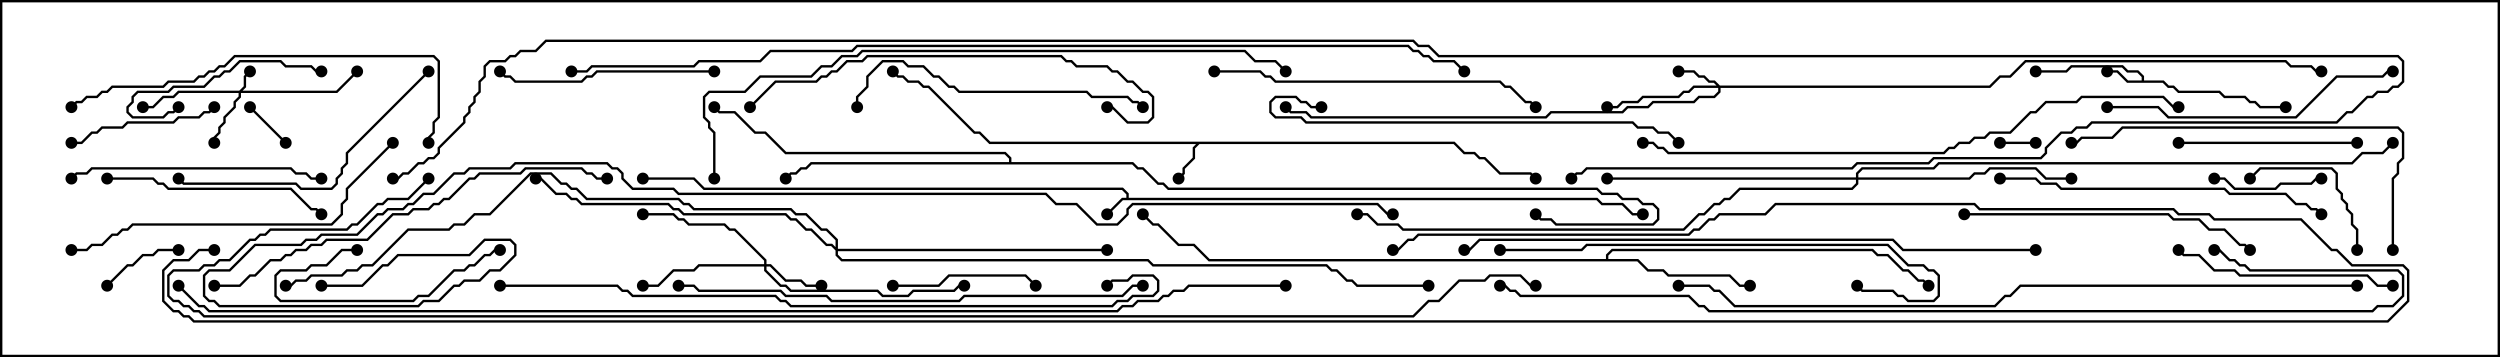 <svg version="1.1" width="105" height="15" xmlns="http://www.w3.org/2000/svg"><path d="M47.307,8.307L47.307,8.164L47.122,7.979L29.551,7.979L29.122,7.55L27,7.55L27,7.45L29.164,7.45L29.592,7.879L47.164,7.879L47.407,8.122L47.407,8.307L67.092,8.307L67.306,8.521L68.164,8.521L68.592,8.95L69,8.95L69,9.05L68.551,9.05L68.122,8.621L67.265,8.621L67.051,8.407L47.164,8.407L46.535,9.035L46.465,8.965L47.122,8.307z" stroke="none"/><path d="M89.95,3.379L89.95,3.235L89.765,3.05L89.336,3.05L89.122,2.836L87.021,2.836L86.806,3.05L85.5,3.05L85.5,2.95L86.765,2.95L86.979,2.736L89.164,2.736L89.378,2.95L89.806,2.95L90.05,3.194L90.05,3.379L90.878,3.379L91.092,3.593L91.306,3.593L91.521,3.807L93.235,3.807L93.449,4.021L94.306,4.021L94.521,4.236L94.735,4.236L94.949,4.45L96,4.45L96,4.55L94.908,4.55L94.694,4.336L94.479,4.336L94.265,4.121L93.408,4.121L93.194,3.907L91.479,3.907L91.265,3.693L91.051,3.693L90.836,3.479L89.336,3.479L88.908,3.05L88.5,3.05L88.5,2.95L88.949,2.95L89.378,3.379z" stroke="none"/><path d="M61.092,5.95L61.521,6.379L61.949,6.379L62.164,6.593L62.378,6.593L63.021,7.236L64.306,7.236L64.535,7.465L64.465,7.535L64.265,7.336L62.979,7.336L62.336,6.693L62.122,6.693L61.908,6.479L61.479,6.479L61.051,6.05L50.378,6.05L50.193,6.235L50.193,6.664L49.764,7.092L49.764,7.306L49.535,7.535L49.465,7.465L49.664,7.265L49.664,7.051L50.093,6.622L50.093,6.194L50.236,6.05L41.551,6.05L41.122,5.621L40.908,5.621L38.979,3.693L38.765,3.693L38.551,3.479L38.122,3.479L37.908,3.264L37.694,3.264L37.465,3.035L37.535,2.965L37.735,3.164L37.949,3.164L38.164,3.379L38.592,3.379L38.806,3.593L39.021,3.593L40.949,5.521L41.164,5.521L41.592,5.95z" stroke="none"/><path d="M67.45,10.879L67.45,10.694L67.694,10.45L78.664,10.45L78.878,10.664L79.306,10.664L79.949,11.307L80.164,11.307L80.592,11.736L80.806,11.736L81.035,11.965L80.965,12.035L80.765,11.836L80.551,11.836L80.122,11.407L79.908,11.407L79.265,10.764L78.836,10.764L78.622,10.55L67.735,10.55L67.55,10.735L67.55,10.879L68.806,10.879L69.235,11.307L69.878,11.307L70.092,11.521L72.664,11.521L73.092,11.95L73.5,11.95L73.5,12.05L73.051,12.05L72.622,11.621L70.051,11.621L69.836,11.407L69.194,11.407L68.765,10.979L50.765,10.979L50.122,10.336L49.479,10.336L48.622,9.479L48.408,9.479L47.965,9.035L48.035,8.965L48.449,9.379L48.664,9.379L49.521,10.236L50.164,10.236L50.806,10.879z" stroke="none"/><path d="M42.379,6.807L42.379,6.664L42.194,6.479L32.979,6.479L32.122,5.621L31.694,5.621L30.836,4.764L30.194,4.764L29.965,4.535L30.035,4.465L30.235,4.664L30.878,4.664L31.735,5.521L32.164,5.521L33.021,6.379L42.235,6.379L42.479,6.622L42.479,6.807L47.592,6.807L47.806,7.021L48.021,7.021L48.664,7.664L48.878,7.664L49.092,7.879L67.092,7.879L67.306,8.093L67.949,8.093L68.164,8.307L68.806,8.307L69.021,8.521L69.449,8.521L69.693,8.765L69.693,9.235L69.449,9.479L65.336,9.479L65.122,9.264L64.694,9.264L64.465,9.035L64.535,8.965L64.735,9.164L65.164,9.164L65.378,9.379L69.408,9.379L69.593,9.194L69.593,8.806L69.408,8.621L68.979,8.621L68.765,8.407L68.122,8.407L67.908,8.193L67.265,8.193L67.051,7.979L49.051,7.979L48.836,7.764L48.622,7.764L47.979,7.121L47.765,7.121L47.551,6.907L34.092,6.907L33.878,7.121L33.664,7.121L33.449,7.336L33.235,7.336L33.035,7.535L32.965,7.465L33.194,7.236L33.408,7.236L33.622,7.021L33.836,7.021L34.051,6.807z" stroke="none"/><path d="M10.051,3.807L10.236,3.622L10.236,3.194L10.465,2.965L10.535,3.035L10.336,3.235L10.336,3.664L10.192,3.807L14.122,3.807L14.965,2.965L15.035,3.035L14.164,3.907L10.121,3.907L10.121,4.092L9.907,4.306L9.907,4.521L9.479,4.949L9.479,5.164L9.264,5.378L9.264,5.592L9.05,5.806L9.05,6L8.95,6L8.95,5.765L9.164,5.551L9.164,5.336L9.379,5.122L9.379,4.908L9.807,4.479L9.807,4.265L10.021,4.051L10.021,3.907L7.521,3.907L7.306,4.121L6.878,4.121L6.449,4.55L6,4.55L6,4.45L6.408,4.45L6.836,4.021L7.265,4.021L7.479,3.807z" stroke="none"/><path d="M72.235,3.593L83.551,3.593L83.979,3.164L84.408,3.164L85.051,2.521L96.021,2.521L96.235,2.736L97.092,2.736L97.306,2.95L97.5,2.95L97.5,3.05L97.265,3.05L97.051,2.836L96.194,2.836L95.979,2.621L85.092,2.621L84.449,3.264L84.021,3.264L83.592,3.693L72.264,3.693L72.264,3.878L72.021,4.121L71.378,4.121L71.164,4.336L69.449,4.336L69.235,4.55L68.378,4.55L68.164,4.764L65.164,4.764L64.949,4.979L55.051,4.979L54.836,4.764L54.194,4.764L53.965,4.535L54.035,4.465L54.235,4.664L54.878,4.664L55.092,4.879L64.908,4.879L65.122,4.664L68.122,4.664L68.336,4.45L69.194,4.45L69.408,4.236L71.122,4.236L71.336,4.021L71.979,4.021L72.164,3.836L72.164,3.693L71.164,3.693L70.949,3.907L70.735,3.907L70.521,4.121L69.021,4.121L68.806,4.336L68.164,4.336L67.949,4.55L67.5,4.55L67.5,4.45L67.908,4.45L68.122,4.236L68.765,4.236L68.979,4.021L70.479,4.021L70.694,3.807L70.908,3.807L71.122,3.593L72.094,3.593L71.979,3.479L71.765,3.479L71.551,3.264L71.336,3.264L71.122,3.05L70.5,3.05L70.5,2.95L71.164,2.95L71.378,3.164L71.592,3.164L71.806,3.379L72.021,3.379z" stroke="none"/><path d="M32.093,11.093L32.093,10.949L30.836,9.693L30.622,9.693L30.408,9.479L28.908,9.479L28.694,9.264L28.479,9.264L28.265,9.05L27,9.05L27,8.95L28.306,8.95L28.521,9.164L28.735,9.164L28.949,9.379L30.449,9.379L30.664,9.593L30.878,9.593L32.193,10.908L32.193,11.093L32.378,11.093L33.021,11.736L33.664,11.736L33.878,11.95L34.5,11.95L34.5,12.05L33.836,12.05L33.622,11.836L32.979,11.836L32.336,11.193L32.193,11.193L32.193,11.336L32.806,11.95L33.021,11.95L33.235,12.164L36.878,12.164L37.092,12.379L38.122,12.379L38.336,12.164L40.051,12.164L40.265,11.95L40.5,11.95L40.5,12.05L40.306,12.05L40.092,12.264L38.378,12.264L38.164,12.479L37.051,12.479L36.836,12.264L33.194,12.264L32.979,12.05L32.765,12.05L32.093,11.378L32.093,11.193L29.378,11.193L29.164,11.407L28.306,11.407L27.664,12.05L27,12.05L27,11.95L27.622,11.95L28.265,11.307L29.122,11.307L29.336,11.093z" stroke="none"/><path d="M77.95,7.45L77.95,7.265L78.194,7.021L81.194,7.021L81.408,6.807L98.765,6.807L99.194,6.379L100.051,6.379L100.465,5.965L100.535,6.035L100.092,6.479L99.235,6.479L98.806,6.907L81.449,6.907L81.235,7.121L78.235,7.121L78.05,7.306L78.05,7.45L82.694,7.45L82.908,7.236L83.336,7.236L83.551,7.021L85.521,7.021L85.949,7.45L87,7.45L87,7.55L85.908,7.55L85.479,7.121L83.592,7.121L83.378,7.336L82.949,7.336L82.735,7.55L78.05,7.55L78.05,7.735L77.806,7.979L73.092,7.979L72.664,8.407L72.449,8.407L72.235,8.621L72.021,8.621L71.592,9.05L71.378,9.05L70.735,9.693L58.908,9.693L58.694,9.479L57.836,9.479L57.408,9.05L57,9.05L57,8.95L57.449,8.95L57.878,9.379L58.735,9.379L58.949,9.593L70.694,9.593L71.336,8.95L71.551,8.95L71.979,8.521L72.194,8.521L72.408,8.307L72.622,8.307L73.051,7.879L77.765,7.879L77.95,7.694L77.95,7.55L67.5,7.55L67.5,7.45z" stroke="none"/><path d="M35.093,10.379L35.093,10.092L34.694,9.693L34.479,9.693L33.836,9.05L33.408,9.05L33.194,8.836L29.122,8.836L28.908,8.621L28.694,8.621L28.479,8.407L24.622,8.407L24.194,7.979L23.979,7.979L23.765,7.764L23.551,7.764L23.122,7.336L22.306,7.336L20.592,9.05L19.949,9.05L19.521,9.479L19.092,9.479L18.878,9.693L17.164,9.693L15.664,11.193L15.235,11.193L15.021,11.407L14.592,11.407L14.378,11.621L13.092,11.621L12.878,11.836L12.449,11.836L12.235,12.05L12,12.05L12,11.95L12.194,11.95L12.408,11.736L12.836,11.736L13.051,11.521L14.336,11.521L14.551,11.307L14.979,11.307L15.194,11.093L15.622,11.093L17.122,9.593L18.836,9.593L19.051,9.379L19.479,9.379L19.908,8.95L20.551,8.95L22.265,7.236L23.164,7.236L23.592,7.664L23.806,7.664L24.021,7.879L24.235,7.879L24.664,8.307L28.521,8.307L28.735,8.521L28.949,8.521L29.164,8.736L33.235,8.736L33.449,8.95L33.878,8.95L34.521,9.593L34.735,9.593L35.193,10.051L35.193,10.45L46.5,10.45L46.5,10.55L35.193,10.55L35.193,10.694L35.378,10.879L48.235,10.879L48.449,11.093L55.735,11.093L55.949,11.307L56.164,11.307L56.592,11.736L56.806,11.736L57.021,11.95L60,11.95L60,12.05L56.979,12.05L56.765,11.836L56.551,11.836L56.122,11.407L55.908,11.407L55.694,11.193L48.408,11.193L48.194,10.979L35.336,10.979L35.093,10.735L35.093,10.521L34.908,10.336L34.694,10.336L34.051,9.693L33.836,9.693L33.408,9.264L33.194,9.264L32.979,9.05L28.694,9.05L28.479,8.836L28.265,8.836L28.051,8.621L24.408,8.621L24.194,8.407L23.979,8.407L23.765,8.193L23.336,8.193L22.694,7.55L22.5,7.55L22.5,7.45L22.735,7.45L23.378,8.093L23.806,8.093L24.021,8.307L24.235,8.307L24.449,8.521L28.092,8.521L28.306,8.736L28.521,8.736L28.735,8.95L33.021,8.95L33.235,9.164L33.449,9.164L33.878,9.593L34.092,9.593L34.735,10.236L34.949,10.236z" stroke="none"/><path d="M85.5,5.95L85.5,6.05L84,6.05L84,5.95z" stroke="none"/><path d="M10.465,4.535L10.535,4.465L12.035,5.965L11.965,6.035z" stroke="none"/><path d="M4.535,12.035L4.465,11.965L5.336,11.093L5.551,11.093L5.979,10.664L6.408,10.664L6.622,10.45L7.5,10.45L7.5,10.55L6.664,10.55L6.449,10.764L6.021,10.764L5.592,11.193L5.378,11.193z" stroke="none"/><path d="M93,7.55L93,7.45L93.449,7.45L93.878,7.879L95.551,7.879L95.765,7.664L97.051,7.664L97.265,7.45L97.5,7.45L97.5,7.55L97.306,7.55L97.092,7.764L95.806,7.764L95.592,7.979L93.836,7.979L93.408,7.55z" stroke="none"/><path d="M99.05,10.5L98.95,10.5L98.95,9.664L98.736,9.449L98.736,9.021L98.521,8.806L98.521,8.592L98.307,8.378L98.307,8.164L98.093,7.949L98.093,7.306L97.908,7.121L94.949,7.121L94.535,7.535L94.465,7.465L94.908,7.021L97.949,7.021L98.193,7.265L98.193,7.908L98.407,8.122L98.407,8.336L98.621,8.551L98.621,8.765L98.836,8.979L98.836,9.408L99.05,9.622z" stroke="none"/><path d="M37.5,12.05L37.5,11.95L39.408,11.95L39.836,11.521L43.092,11.521L43.535,11.965L43.465,12.035L43.051,11.621L39.878,11.621L39.449,12.05z" stroke="none"/><path d="M15,10.45L15,10.55L14.378,10.55L13.735,11.193L13.092,11.193L12.878,11.407L11.806,11.407L11.621,11.592L11.621,12.408L11.806,12.593L17.336,12.593L17.551,12.379L17.979,12.379L19.051,11.307L19.479,11.307L19.694,11.093L19.908,11.093L20.336,10.664L20.551,10.664L20.765,10.45L21,10.45L21,10.55L20.806,10.55L20.592,10.764L20.378,10.764L19.949,11.193L19.735,11.193L19.521,11.407L19.092,11.407L18.021,12.479L17.592,12.479L17.378,12.693L11.765,12.693L11.521,12.449L11.521,11.551L11.765,11.307L12.836,11.307L13.051,11.093L13.694,11.093L14.336,10.45z" stroke="none"/><path d="M7.465,4.465L7.535,4.535L7.306,4.764L7.092,4.764L6.878,4.979L5.551,4.979L5.307,4.735L5.307,4.479L5.521,4.265L5.521,4.051L5.765,3.807L7.051,3.807L7.265,3.593L8.551,3.593L8.979,3.164L9.194,3.164L9.408,2.95L9.622,2.95L10.051,2.521L11.806,2.521L12.021,2.736L13.092,2.736L13.306,2.95L13.5,2.95L13.5,3.05L13.265,3.05L13.051,2.836L11.979,2.836L11.765,2.621L10.092,2.621L9.664,3.05L9.449,3.05L9.235,3.264L9.021,3.264L8.592,3.693L7.306,3.693L7.092,3.907L5.806,3.907L5.621,4.092L5.621,4.306L5.407,4.521L5.407,4.694L5.592,4.879L6.836,4.879L7.051,4.664L7.265,4.664z" stroke="none"/><path d="M3,6.05L3,5.95L3.408,5.95L3.836,5.521L4.051,5.521L4.265,5.307L5.122,5.307L5.336,5.093L7.265,5.093L7.479,4.879L8.336,4.879L8.551,4.664L8.765,4.664L8.965,4.465L9.035,4.535L8.806,4.764L8.592,4.764L8.378,4.979L7.521,4.979L7.306,5.193L5.378,5.193L5.164,5.407L4.306,5.407L4.092,5.621L3.878,5.621L3.449,6.05z" stroke="none"/><path d="M99,5.95L99,6.05L91.5,6.05L91.5,5.95z" stroke="none"/><path d="M30,2.95L30,3.05L25.092,3.05L24.878,3.264L24.664,3.264L24.449,3.479L21.622,3.479L21.408,3.264L21.194,3.264L20.965,3.035L21.035,2.965L21.235,3.164L21.449,3.164L21.664,3.379L24.408,3.379L24.622,3.164L24.836,3.164L25.051,2.95z" stroke="none"/><path d="M4.5,7.55L4.5,7.45L6.449,7.45L6.664,7.664L6.878,7.664L7.092,7.879L12.235,7.879L13.092,8.736L13.306,8.736L13.535,8.965L13.465,9.035L13.265,8.836L13.051,8.836L12.194,7.979L7.051,7.979L6.836,7.764L6.622,7.764L6.408,7.55z" stroke="none"/><path d="M100.5,11.95L100.5,12.05L99.836,12.05L99.408,11.621L94.051,11.621L93.836,11.407L92.979,11.407L92.336,10.764L91.694,10.764L91.465,10.535L91.535,10.465L91.735,10.664L92.378,10.664L93.021,11.307L93.878,11.307L94.092,11.521L99.449,11.521L99.878,11.95z" stroke="none"/><path d="M3.035,7.535L2.965,7.465L3.194,7.236L3.622,7.236L3.836,7.021L12.235,7.021L12.449,7.236L12.878,7.236L13.092,7.45L13.5,7.45L13.5,7.55L13.051,7.55L12.836,7.336L12.408,7.336L12.194,7.121L3.878,7.121L3.664,7.336L3.235,7.336z" stroke="none"/><path d="M17.965,2.965L18.035,3.035L14.621,6.449L14.621,6.878L14.407,7.092L14.407,7.306L14.193,7.521L14.193,7.735L13.949,7.979L12.622,7.979L12.408,7.764L7.694,7.764L7.465,7.535L7.535,7.465L7.735,7.664L12.449,7.664L12.664,7.879L13.908,7.879L14.093,7.694L14.093,7.479L14.307,7.265L14.307,7.051L14.521,6.836L14.521,6.408z" stroke="none"/><path d="M48.035,4.465L47.965,4.535L47.765,4.336L47.551,4.336L47.336,4.121L45.836,4.121L45.622,3.907L40.265,3.907L40.051,3.693L39.836,3.693L39.408,3.264L39.194,3.264L38.765,2.836L38.122,2.836L37.908,2.621L37.092,2.621L36.479,3.235L36.479,3.664L36.05,4.092L36.05,4.5L35.95,4.5L35.95,4.051L36.379,3.622L36.379,3.194L37.051,2.521L37.949,2.521L38.164,2.736L38.806,2.736L39.235,3.164L39.449,3.164L39.878,3.593L40.092,3.593L40.306,3.807L45.664,3.807L45.878,4.021L47.378,4.021L47.592,4.236L47.806,4.236z" stroke="none"/><path d="M88.5,4.55L88.5,4.45L90.664,4.45L91.092,4.879L96.408,4.879L98.122,3.164L100.051,3.164L100.265,2.95L100.5,2.95L100.5,3.05L100.306,3.05L100.092,3.264L98.164,3.264L96.449,4.979L91.051,4.979L90.622,4.55z" stroke="none"/><path d="M82.5,9.05L82.5,8.95L91.092,8.95L91.306,9.164L92.378,9.164L92.806,9.593L93.449,9.593L94.092,10.236L94.306,10.236L94.535,10.465L94.465,10.535L94.265,10.336L94.051,10.336L93.408,9.693L92.765,9.693L92.336,9.264L91.265,9.264L91.051,9.05z" stroke="none"/><path d="M51,3.05L51,2.95L52.949,2.95L53.164,3.164L53.378,3.164L53.592,3.379L63.021,3.379L63.235,3.593L63.449,3.593L64.092,4.236L64.306,4.236L64.535,4.465L64.465,4.535L64.265,4.336L64.051,4.336L63.408,3.693L63.194,3.693L62.979,3.479L53.551,3.479L53.336,3.264L53.122,3.264L52.908,3.05z" stroke="none"/><path d="M84,7.55L84,7.45L85.521,7.45L85.735,7.664L86.378,7.664L86.592,7.879L93.449,7.879L93.664,8.093L96.021,8.093L96.449,8.521L96.878,8.521L97.092,8.736L97.306,8.736L97.535,8.965L97.465,9.035L97.265,8.836L97.051,8.836L96.836,8.621L96.408,8.621L95.979,8.193L93.622,8.193L93.408,7.979L86.551,7.979L86.336,7.764L85.694,7.764L85.479,7.55z" stroke="none"/><path d="M16.465,5.965L16.535,6.035L14.621,7.949L14.621,8.378L14.407,8.592L14.407,9.021L13.949,9.479L5.592,9.479L5.378,9.693L5.164,9.693L4.949,9.907L4.735,9.907L4.306,10.336L3.878,10.336L3.664,10.55L3,10.55L3,10.45L3.622,10.45L3.836,10.236L4.265,10.236L4.694,9.807L4.908,9.807L5.122,9.593L5.336,9.593L5.551,9.379L13.908,9.379L14.307,8.979L14.307,8.551L14.521,8.336L14.521,7.908z" stroke="none"/><path d="M100.55,10.5L100.45,10.5L100.45,7.479L100.664,7.265L100.664,6.836L100.879,6.622L100.879,5.592L100.694,5.407L89.164,5.407L88.735,5.836L87.449,5.836L87.235,6.05L87,6.05L87,5.95L87.194,5.95L87.408,5.736L88.694,5.736L89.122,5.307L100.735,5.307L100.979,5.551L100.979,6.664L100.764,6.878L100.764,7.306L100.55,7.521z" stroke="none"/><path d="M31.535,4.535L31.465,4.465L32.551,3.379L34.265,3.379L34.479,3.164L34.694,3.164L34.908,2.95L35.122,2.95L35.551,2.521L36.194,2.521L36.408,2.307L44.592,2.307L44.806,2.521L45.021,2.521L45.235,2.736L46.521,2.736L46.735,2.95L46.949,2.95L47.378,3.379L47.592,3.379L48.021,3.807L48.235,3.807L48.479,4.051L48.479,4.949L48.235,5.193L47.336,5.193L46.694,4.55L46.5,4.55L46.5,4.45L46.735,4.45L47.378,5.093L48.194,5.093L48.379,4.908L48.379,4.092L48.194,3.907L47.979,3.907L47.551,3.479L47.336,3.479L46.908,3.05L46.694,3.05L46.479,2.836L45.194,2.836L44.979,2.621L44.765,2.621L44.551,2.407L36.449,2.407L36.235,2.621L35.592,2.621L35.164,3.05L34.949,3.05L34.735,3.264L34.521,3.264L34.306,3.479L32.592,3.479z" stroke="none"/><path d="M3.035,4.535L2.965,4.465L3.194,4.236L3.408,4.236L3.622,4.021L4.051,4.021L4.265,3.807L4.479,3.807L4.694,3.593L6.836,3.593L7.051,3.379L8.122,3.379L8.336,3.164L8.551,3.164L8.765,2.95L8.979,2.95L9.194,2.736L9.408,2.736L9.836,2.307L18.235,2.307L18.479,2.551L18.479,4.949L18.264,5.164L18.264,5.592L18.05,5.806L18.05,6L17.95,6L17.95,5.765L18.164,5.551L18.164,5.122L18.379,4.908L18.379,2.592L18.194,2.407L9.878,2.407L9.449,2.836L9.235,2.836L9.021,3.05L8.806,3.05L8.592,3.264L8.378,3.264L8.164,3.479L7.092,3.479L6.878,3.693L4.735,3.693L4.521,3.907L4.306,3.907L4.092,4.121L3.664,4.121L3.449,4.336L3.235,4.336z" stroke="none"/><path d="M55.5,4.45L55.5,4.55L55.051,4.55L54.836,4.336L54.622,4.336L54.408,4.121L53.592,4.121L53.407,4.306L53.407,4.694L53.592,4.879L54.664,4.879L54.878,5.093L68.592,5.093L68.806,5.307L69.449,5.307L69.664,5.521L70.092,5.521L70.535,5.965L70.465,6.035L70.051,5.621L69.622,5.621L69.408,5.407L68.765,5.407L68.551,5.193L54.836,5.193L54.622,4.979L53.551,4.979L53.307,4.735L53.307,4.265L53.551,4.021L54.449,4.021L54.664,4.236L54.878,4.236L55.092,4.45z" stroke="none"/><path d="M63,10.55L63,10.45L66.408,10.45L66.622,10.236L79.306,10.236L80.164,11.093L80.806,11.093L81.021,11.307L81.235,11.307L81.479,11.551L81.479,12.449L81.235,12.693L80.122,12.693L79.908,12.479L79.694,12.479L79.479,12.264L78.194,12.264L77.965,12.035L78.035,11.965L78.235,12.164L79.521,12.164L79.735,12.379L79.949,12.379L80.164,12.593L81.194,12.593L81.379,12.408L81.379,11.592L81.194,11.407L80.979,11.407L80.765,11.193L80.122,11.193L79.265,10.336L66.664,10.336L66.449,10.55z" stroke="none"/><path d="M9,12.05L9,11.95L10.051,11.95L10.479,11.521L10.694,11.521L11.336,10.879L11.765,10.879L11.979,10.664L12.194,10.664L12.408,10.45L12.836,10.45L13.051,10.236L13.479,10.236L13.694,10.021L15.408,10.021L16.479,8.95L17.122,8.95L17.336,8.736L17.979,8.736L18.194,8.521L18.408,8.521L18.622,8.307L18.836,8.307L19.694,7.45L19.908,7.45L20.122,7.236L21.836,7.236L22.051,7.021L24.449,7.021L24.664,7.236L24.878,7.236L25.092,7.45L25.5,7.45L25.5,7.55L25.051,7.55L24.836,7.336L24.622,7.336L24.408,7.121L22.092,7.121L21.878,7.336L20.164,7.336L19.949,7.55L19.735,7.55L18.878,8.407L18.664,8.407L18.449,8.621L18.235,8.621L18.021,8.836L17.378,8.836L17.164,9.05L16.521,9.05L15.449,10.121L13.735,10.121L13.521,10.336L13.092,10.336L12.878,10.55L12.449,10.55L12.235,10.764L12.021,10.764L11.806,10.979L11.378,10.979L10.735,11.621L10.521,11.621L10.092,12.05z" stroke="none"/><path d="M48,11.95L48,12.05L47.592,12.05L47.164,12.479L40.521,12.479L40.306,12.693L34.908,12.693L34.694,12.479L32.979,12.479L32.765,12.264L29.336,12.264L29.122,12.05L28.5,12.05L28.5,11.95L29.164,11.95L29.378,12.164L32.806,12.164L33.021,12.379L34.735,12.379L34.949,12.593L40.265,12.593L40.479,12.379L47.122,12.379L47.551,11.95z" stroke="none"/><path d="M69,6.05L69,5.95L69.449,5.95L69.664,6.164L69.878,6.164L70.092,6.379L81.622,6.379L81.836,6.164L82.051,6.164L82.265,5.95L82.694,5.95L82.908,5.736L83.336,5.736L83.551,5.521L84.408,5.521L85.265,4.664L85.479,4.664L85.908,4.236L87.194,4.236L87.408,4.021L90.878,4.021L91.306,4.45L91.5,4.45L91.5,4.55L91.265,4.55L90.836,4.121L87.449,4.121L87.235,4.336L85.949,4.336L85.521,4.764L85.306,4.764L84.449,5.621L83.592,5.621L83.378,5.836L82.949,5.836L82.735,6.05L82.306,6.05L82.092,6.264L81.878,6.264L81.664,6.479L70.051,6.479L69.836,6.264L69.622,6.264L69.408,6.05z" stroke="none"/><path d="M85.5,10.45L85.5,10.55L79.908,10.55L79.479,10.121L62.164,10.121L61.735,10.55L61.5,10.55L61.5,10.45L61.694,10.45L62.122,10.021L79.521,10.021L79.949,10.45z" stroke="none"/><path d="M30.05,7.5L29.95,7.5L29.95,5.592L29.736,5.378L29.736,5.164L29.521,4.949L29.521,4.051L29.765,3.807L31.265,3.807L31.908,3.164L34.051,3.164L34.479,2.736L34.908,2.736L35.336,2.307L35.979,2.307L36.194,2.093L52.306,2.093L52.735,2.521L53.592,2.521L54.035,2.965L53.965,3.035L53.551,2.621L52.694,2.621L52.265,2.193L36.235,2.193L36.021,2.407L35.378,2.407L34.949,2.836L34.521,2.836L34.092,3.264L31.949,3.264L31.306,3.907L29.806,3.907L29.621,4.092L29.621,4.908L29.836,5.122L29.836,5.336L30.05,5.551z" stroke="none"/><path d="M21,12.05L21,11.95L25.949,11.95L26.164,12.164L26.378,12.164L26.592,12.379L32.592,12.379L32.806,12.593L33.021,12.593L33.235,12.807L46.694,12.807L46.908,12.593L47.336,12.593L47.551,12.379L48.408,12.379L48.593,12.194L48.593,11.806L48.408,11.621L47.592,11.621L47.378,11.836L46.735,11.836L46.535,12.035L46.465,11.965L46.694,11.736L47.336,11.736L47.551,11.521L48.449,11.521L48.693,11.765L48.693,12.235L48.449,12.479L47.592,12.479L47.378,12.693L46.949,12.693L46.735,12.907L33.194,12.907L32.979,12.693L32.765,12.693L32.551,12.479L26.551,12.479L26.336,12.264L26.122,12.264L25.908,12.05z" stroke="none"/><path d="M99,11.95L99,12.05L84.878,12.05L84.449,12.479L84.235,12.479L83.806,12.907L72.836,12.907L72.194,12.264L71.979,12.264L71.765,12.05L70.5,12.05L70.5,11.95L71.806,11.95L72.021,12.164L72.235,12.164L72.878,12.807L83.765,12.807L84.194,12.379L84.408,12.379L84.836,11.95z" stroke="none"/><path d="M63,12.05L63,11.95L63.235,11.95L63.449,12.164L63.664,12.164L63.878,12.379L70.949,12.379L71.378,12.807L71.592,12.807L71.806,13.021L99.622,13.021L99.836,12.807L100.479,12.807L100.879,12.408L100.879,11.592L100.694,11.407L94.479,11.407L94.265,11.193L94.051,11.193L93.836,10.979L93.622,10.979L93.194,10.55L93,10.55L93,10.45L93.235,10.45L93.664,10.879L93.878,10.879L94.092,11.093L94.306,11.093L94.521,11.307L100.735,11.307L100.979,11.551L100.979,12.449L100.521,12.907L99.878,12.907L99.664,13.121L71.765,13.121L71.551,12.907L71.336,12.907L70.908,12.479L63.836,12.479L63.622,12.264L63.408,12.264L63.194,12.05z" stroke="none"/><path d="M24,3.05L24,2.95L24.622,2.95L24.836,2.736L29.122,2.736L29.336,2.521L31.908,2.521L32.336,2.093L35.765,2.093L35.979,1.879L59.164,1.879L59.378,2.093L59.592,2.093L59.806,2.307L60.021,2.307L60.235,2.521L61.092,2.521L61.535,2.965L61.465,3.035L61.051,2.621L60.194,2.621L59.979,2.407L59.765,2.407L59.551,2.193L59.336,2.193L59.122,1.979L36.021,1.979L35.806,2.193L32.378,2.193L31.949,2.621L29.378,2.621L29.164,2.836L24.878,2.836L24.664,3.05z" stroke="none"/><path d="M13.5,12.05L13.5,11.95L15.194,11.95L16.051,11.093L16.265,11.093L16.694,10.664L19.694,10.664L20.336,10.021L21.449,10.021L21.693,10.265L21.693,10.735L21.021,11.407L20.592,11.407L20.164,11.836L19.521,11.836L19.306,12.05L19.092,12.05L18.449,12.693L17.806,12.693L17.592,12.907L9.194,12.907L8.979,12.693L8.765,12.693L8.521,12.449L8.521,11.551L8.765,11.307L9.622,11.307L10.694,10.236L12.622,10.236L12.836,10.021L13.265,10.021L13.479,9.807L14.979,9.807L15.836,8.95L16.051,8.95L16.265,8.736L16.908,8.736L17.122,8.521L17.336,8.521L17.765,8.093L18.194,8.093L19.051,7.236L19.479,7.236L19.694,7.021L21.408,7.021L21.622,6.807L25.521,6.807L25.735,7.021L25.949,7.021L26.193,7.265L26.193,7.479L26.592,7.879L28.306,7.879L28.521,8.093L43.949,8.093L44.378,8.521L45.235,8.521L46.092,9.379L46.908,9.379L47.307,8.979L47.307,8.765L47.551,8.521L57.878,8.521L58.306,8.95L58.5,8.95L58.5,9.05L58.265,9.05L57.836,8.621L47.592,8.621L47.407,8.806L47.407,9.021L46.949,9.479L46.051,9.479L45.194,8.621L44.336,8.621L43.908,8.193L28.479,8.193L28.265,7.979L26.551,7.979L26.093,7.521L26.093,7.306L25.908,7.121L25.694,7.121L25.479,6.907L21.664,6.907L21.449,7.121L19.735,7.121L19.521,7.336L19.092,7.336L18.235,8.193L17.806,8.193L17.378,8.621L17.164,8.621L16.949,8.836L16.306,8.836L16.092,9.05L15.878,9.05L15.021,9.907L13.521,9.907L13.306,10.121L12.878,10.121L12.664,10.336L10.735,10.336L9.664,11.407L8.806,11.407L8.621,11.592L8.621,12.408L8.806,12.593L9.021,12.593L9.235,12.807L17.551,12.807L17.765,12.593L18.408,12.593L19.051,11.95L19.265,11.95L19.479,11.736L20.122,11.736L20.551,11.307L20.979,11.307L21.593,10.694L21.593,10.306L21.408,10.121L20.378,10.121L19.735,10.764L16.735,10.764L16.306,11.193L16.092,11.193L15.235,12.05z" stroke="none"/><path d="M54,11.95L54,12.05L49.949,12.05L49.735,12.264L49.306,12.264L49.092,12.479L48.878,12.479L48.664,12.693L47.806,12.693L47.592,12.907L47.164,12.907L46.949,13.121L8.765,13.121L8.551,12.907L8.336,12.907L7.465,12.035L7.535,11.965L8.378,12.807L8.592,12.807L8.806,13.021L46.908,13.021L47.122,12.807L47.551,12.807L47.765,12.593L48.622,12.593L48.836,12.379L49.051,12.379L49.265,12.164L49.694,12.164L49.908,11.95z" stroke="none"/><path d="M17.965,7.465L18.035,7.535L17.164,8.407L16.306,8.407L16.092,8.621L15.878,8.621L15.021,9.479L14.806,9.479L14.592,9.693L11.378,9.693L11.164,9.907L10.949,9.907L10.735,10.121L10.521,10.121L9.664,10.979L9.235,10.979L9.021,11.193L8.592,11.193L8.378,11.407L7.306,11.407L7.121,11.592L7.121,12.408L7.306,12.593L7.521,12.593L7.735,12.807L7.949,12.807L8.164,13.021L8.378,13.021L8.592,13.236L59.336,13.236L59.979,12.593L60.408,12.593L61.265,11.736L62.336,11.736L62.551,11.521L63.878,11.521L64.306,11.95L64.5,11.95L64.5,12.05L64.265,12.05L63.836,11.621L62.592,11.621L62.378,11.836L61.306,11.836L60.449,12.693L60.021,12.693L59.378,13.336L8.551,13.336L8.336,13.121L8.122,13.121L7.908,12.907L7.694,12.907L7.479,12.693L7.265,12.693L7.021,12.449L7.021,11.551L7.265,11.307L8.336,11.307L8.551,11.093L8.979,11.093L9.194,10.879L9.622,10.879L10.479,10.021L10.694,10.021L10.908,9.807L11.122,9.807L11.336,9.593L14.551,9.593L14.765,9.379L14.979,9.379L15.836,8.521L16.051,8.521L16.265,8.307L17.122,8.307z" stroke="none"/><path d="M9,10.45L9,10.55L8.378,10.55L7.949,10.979L7.306,10.979L6.907,11.378L6.907,12.622L7.306,13.021L7.521,13.021L7.735,13.236L7.949,13.236L8.164,13.45L100.265,13.45L101.093,12.622L101.093,11.378L100.908,11.193L98.765,11.193L98.122,10.55L97.908,10.55L96.622,9.264L92.979,9.264L92.765,9.05L91.479,9.05L91.265,8.836L83.122,8.836L82.908,8.621L74.592,8.621L74.164,9.05L72.235,9.05L72.021,9.264L71.806,9.264L71.378,9.693L71.164,9.693L70.949,9.907L59.592,9.907L59.378,10.121L59.164,10.121L58.735,10.55L58.5,10.55L58.5,10.45L58.694,10.45L59.122,10.021L59.336,10.021L59.551,9.807L70.908,9.807L71.122,9.593L71.336,9.593L71.765,9.164L71.979,9.164L72.194,8.95L74.122,8.95L74.551,8.521L82.949,8.521L83.164,8.736L91.306,8.736L91.521,8.95L92.806,8.95L93.021,9.164L96.664,9.164L97.949,10.45L98.164,10.45L98.806,11.093L100.949,11.093L101.193,11.336L101.193,12.664L100.306,13.55L8.122,13.55L7.908,13.336L7.694,13.336L7.479,13.121L7.265,13.121L6.807,12.664L6.807,11.336L7.265,10.879L7.908,10.879L8.336,10.45z" stroke="none"/><path d="M66.035,7.535L65.965,7.465L66.194,7.236L66.408,7.236L66.622,7.021L77.765,7.021L77.979,6.807L80.979,6.807L81.194,6.593L85.694,6.593L85.879,6.408L85.879,6.194L86.551,5.521L86.979,5.521L87.194,5.307L87.622,5.307L87.836,5.093L98.122,5.093L98.551,4.664L98.765,4.664L99.408,4.021L99.622,4.021L99.836,3.807L100.265,3.807L100.479,3.593L100.694,3.593L100.879,3.408L100.879,2.592L100.694,2.407L60.408,2.407L59.979,1.979L59.551,1.979L59.336,1.764L22.949,1.764L22.521,2.193L21.878,2.193L21.664,2.407L21.449,2.407L21.235,2.621L20.592,2.621L20.407,2.806L20.407,3.235L20.193,3.449L20.193,3.878L19.979,4.092L19.979,4.306L19.764,4.521L19.764,4.735L19.55,4.949L19.55,5.164L18.479,6.235L18.479,6.449L18.235,6.693L18.021,6.693L17.806,6.907L17.592,6.907L17.164,7.336L16.949,7.336L16.735,7.55L16.5,7.55L16.5,7.45L16.694,7.45L16.908,7.236L17.122,7.236L17.551,6.807L17.765,6.807L17.979,6.593L18.194,6.593L18.379,6.408L18.379,6.194L19.45,5.122L19.45,4.908L19.664,4.694L19.664,4.479L19.879,4.265L19.879,4.051L20.093,3.836L20.093,3.408L20.307,3.194L20.307,2.765L20.551,2.521L21.194,2.521L21.408,2.307L21.622,2.307L21.836,2.093L22.479,2.093L22.908,1.664L59.378,1.664L59.592,1.879L60.021,1.879L60.449,2.307L100.735,2.307L100.979,2.551L100.979,3.449L100.735,3.693L100.521,3.693L100.306,3.907L99.878,3.907L99.664,4.121L99.449,4.121L98.806,4.764L98.592,4.764L98.164,5.193L87.878,5.193L87.664,5.407L87.235,5.407L87.021,5.621L86.592,5.621L85.979,6.235L85.979,6.449L85.735,6.693L81.235,6.693L81.021,6.907L78.021,6.907L77.806,7.121L66.664,7.121L66.449,7.336L66.235,7.336z" stroke="none"/><circle cx="46.5" cy="9" r="0.25" stroke-width="0" fill="#000" /><circle cx="27" cy="7.5" r="0.25" stroke-width="0" fill="#000" /><circle cx="69" cy="9" r="0.25" stroke-width="0" fill="#000" /><circle cx="88.5" cy="3" r="0.25" stroke-width="0" fill="#000" /><circle cx="85.5" cy="3" r="0.25" stroke-width="0" fill="#000" /><circle cx="96" cy="4.5" r="0.25" stroke-width="0" fill="#000" /><circle cx="49.5" cy="7.5" r="0.25" stroke-width="0" fill="#000" /><circle cx="37.5" cy="3" r="0.25" stroke-width="0" fill="#000" /><circle cx="64.5" cy="7.5" r="0.25" stroke-width="0" fill="#000" /><circle cx="73.5" cy="12" r="0.25" stroke-width="0" fill="#000" /><circle cx="81" cy="12" r="0.25" stroke-width="0" fill="#000" /><circle cx="48" cy="9" r="0.25" stroke-width="0" fill="#000" /><circle cx="33" cy="7.5" r="0.25" stroke-width="0" fill="#000" /><circle cx="30" cy="4.5" r="0.25" stroke-width="0" fill="#000" /><circle cx="64.5" cy="9" r="0.25" stroke-width="0" fill="#000" /><circle cx="10.5" cy="3" r="0.25" stroke-width="0" fill="#000" /><circle cx="9" cy="6" r="0.25" stroke-width="0" fill="#000" /><circle cx="6" cy="4.5" r="0.25" stroke-width="0" fill="#000" /><circle cx="15" cy="3" r="0.25" stroke-width="0" fill="#000" /><circle cx="70.5" cy="3" r="0.25" stroke-width="0" fill="#000" /><circle cx="67.5" cy="4.5" r="0.25" stroke-width="0" fill="#000" /><circle cx="54" cy="4.5" r="0.25" stroke-width="0" fill="#000" /><circle cx="97.5" cy="3" r="0.25" stroke-width="0" fill="#000" /><circle cx="34.5" cy="12" r="0.25" stroke-width="0" fill="#000" /><circle cx="27" cy="12" r="0.25" stroke-width="0" fill="#000" /><circle cx="27" cy="9" r="0.25" stroke-width="0" fill="#000" /><circle cx="40.5" cy="12" r="0.25" stroke-width="0" fill="#000" /><circle cx="87" cy="7.5" r="0.25" stroke-width="0" fill="#000" /><circle cx="67.5" cy="7.5" r="0.25" stroke-width="0" fill="#000" /><circle cx="57" cy="9" r="0.25" stroke-width="0" fill="#000" /><circle cx="100.5" cy="6" r="0.25" stroke-width="0" fill="#000" /><circle cx="46.5" cy="10.5" r="0.25" stroke-width="0" fill="#000" /><circle cx="22.5" cy="7.5" r="0.25" stroke-width="0" fill="#000" /><circle cx="12" cy="12" r="0.25" stroke-width="0" fill="#000" /><circle cx="60" cy="12" r="0.25" stroke-width="0" fill="#000" /><circle cx="85.5" cy="6" r="0.25" stroke-width="0" fill="#000" /><circle cx="84" cy="6" r="0.25" stroke-width="0" fill="#000" /><circle cx="10.5" cy="4.5" r="0.25" stroke-width="0" fill="#000" /><circle cx="12" cy="6" r="0.25" stroke-width="0" fill="#000" /><circle cx="4.5" cy="12" r="0.25" stroke-width="0" fill="#000" /><circle cx="7.5" cy="10.5" r="0.25" stroke-width="0" fill="#000" /><circle cx="93" cy="7.5" r="0.25" stroke-width="0" fill="#000" /><circle cx="97.5" cy="7.5" r="0.25" stroke-width="0" fill="#000" /><circle cx="99" cy="10.5" r="0.25" stroke-width="0" fill="#000" /><circle cx="94.5" cy="7.5" r="0.25" stroke-width="0" fill="#000" /><circle cx="37.5" cy="12" r="0.25" stroke-width="0" fill="#000" /><circle cx="43.5" cy="12" r="0.25" stroke-width="0" fill="#000" /><circle cx="15" cy="10.5" r="0.25" stroke-width="0" fill="#000" /><circle cx="21" cy="10.5" r="0.25" stroke-width="0" fill="#000" /><circle cx="7.5" cy="4.5" r="0.25" stroke-width="0" fill="#000" /><circle cx="13.5" cy="3" r="0.25" stroke-width="0" fill="#000" /><circle cx="3" cy="6" r="0.25" stroke-width="0" fill="#000" /><circle cx="9" cy="4.5" r="0.25" stroke-width="0" fill="#000" /><circle cx="99" cy="6" r="0.25" stroke-width="0" fill="#000" /><circle cx="91.5" cy="6" r="0.25" stroke-width="0" fill="#000" /><circle cx="30" cy="3" r="0.25" stroke-width="0" fill="#000" /><circle cx="21" cy="3" r="0.25" stroke-width="0" fill="#000" /><circle cx="4.5" cy="7.5" r="0.25" stroke-width="0" fill="#000" /><circle cx="13.5" cy="9" r="0.25" stroke-width="0" fill="#000" /><circle cx="100.5" cy="12" r="0.25" stroke-width="0" fill="#000" /><circle cx="91.5" cy="10.5" r="0.25" stroke-width="0" fill="#000" /><circle cx="3" cy="7.5" r="0.25" stroke-width="0" fill="#000" /><circle cx="13.5" cy="7.5" r="0.25" stroke-width="0" fill="#000" /><circle cx="18" cy="3" r="0.25" stroke-width="0" fill="#000" /><circle cx="7.5" cy="7.5" r="0.25" stroke-width="0" fill="#000" /><circle cx="48" cy="4.5" r="0.25" stroke-width="0" fill="#000" /><circle cx="36" cy="4.5" r="0.25" stroke-width="0" fill="#000" /><circle cx="88.5" cy="4.5" r="0.25" stroke-width="0" fill="#000" /><circle cx="100.5" cy="3" r="0.25" stroke-width="0" fill="#000" /><circle cx="82.5" cy="9" r="0.25" stroke-width="0" fill="#000" /><circle cx="94.5" cy="10.5" r="0.25" stroke-width="0" fill="#000" /><circle cx="51" cy="3" r="0.25" stroke-width="0" fill="#000" /><circle cx="64.5" cy="4.5" r="0.25" stroke-width="0" fill="#000" /><circle cx="84" cy="7.5" r="0.25" stroke-width="0" fill="#000" /><circle cx="97.5" cy="9" r="0.25" stroke-width="0" fill="#000" /><circle cx="16.5" cy="6" r="0.25" stroke-width="0" fill="#000" /><circle cx="3" cy="10.5" r="0.25" stroke-width="0" fill="#000" /><circle cx="100.5" cy="10.5" r="0.25" stroke-width="0" fill="#000" /><circle cx="87" cy="6" r="0.25" stroke-width="0" fill="#000" /><circle cx="31.5" cy="4.5" r="0.25" stroke-width="0" fill="#000" /><circle cx="46.5" cy="4.5" r="0.25" stroke-width="0" fill="#000" /><circle cx="3" cy="4.5" r="0.25" stroke-width="0" fill="#000" /><circle cx="18" cy="6" r="0.25" stroke-width="0" fill="#000" /><circle cx="55.5" cy="4.5" r="0.25" stroke-width="0" fill="#000" /><circle cx="70.5" cy="6" r="0.25" stroke-width="0" fill="#000" /><circle cx="63" cy="10.5" r="0.25" stroke-width="0" fill="#000" /><circle cx="78" cy="12" r="0.25" stroke-width="0" fill="#000" /><circle cx="9" cy="12" r="0.25" stroke-width="0" fill="#000" /><circle cx="25.5" cy="7.5" r="0.25" stroke-width="0" fill="#000" /><circle cx="48" cy="12" r="0.25" stroke-width="0" fill="#000" /><circle cx="28.5" cy="12" r="0.25" stroke-width="0" fill="#000" /><circle cx="69" cy="6" r="0.25" stroke-width="0" fill="#000" /><circle cx="91.5" cy="4.5" r="0.25" stroke-width="0" fill="#000" /><circle cx="85.5" cy="10.5" r="0.25" stroke-width="0" fill="#000" /><circle cx="61.5" cy="10.5" r="0.25" stroke-width="0" fill="#000" /><circle cx="30" cy="7.5" r="0.25" stroke-width="0" fill="#000" /><circle cx="54" cy="3" r="0.25" stroke-width="0" fill="#000" /><circle cx="21" cy="12" r="0.25" stroke-width="0" fill="#000" /><circle cx="46.5" cy="12" r="0.25" stroke-width="0" fill="#000" /><circle cx="99" cy="12" r="0.25" stroke-width="0" fill="#000" /><circle cx="70.5" cy="12" r="0.25" stroke-width="0" fill="#000" /><circle cx="63" cy="12" r="0.25" stroke-width="0" fill="#000" /><circle cx="93" cy="10.5" r="0.25" stroke-width="0" fill="#000" /><circle cx="24" cy="3" r="0.25" stroke-width="0" fill="#000" /><circle cx="61.5" cy="3" r="0.25" stroke-width="0" fill="#000" /><circle cx="13.5" cy="12" r="0.25" stroke-width="0" fill="#000" /><circle cx="58.5" cy="9" r="0.25" stroke-width="0" fill="#000" /><circle cx="54" cy="12" r="0.25" stroke-width="0" fill="#000" /><circle cx="7.5" cy="12" r="0.25" stroke-width="0" fill="#000" /><circle cx="18" cy="7.5" r="0.25" stroke-width="0" fill="#000" /><circle cx="64.5" cy="12" r="0.25" stroke-width="0" fill="#000" /><circle cx="9" cy="10.5" r="0.25" stroke-width="0" fill="#000" /><circle cx="58.5" cy="10.5" r="0.25" stroke-width="0" fill="#000" /><circle cx="66" cy="7.5" r="0.25" stroke-width="0" fill="#000" /><circle cx="16.5" cy="7.5" r="0.25" stroke-width="0" fill="#000" /><rect x="0" y="0" width="105" height="15" stroke-width="0.2" stroke="#000" fill="none" /></svg>